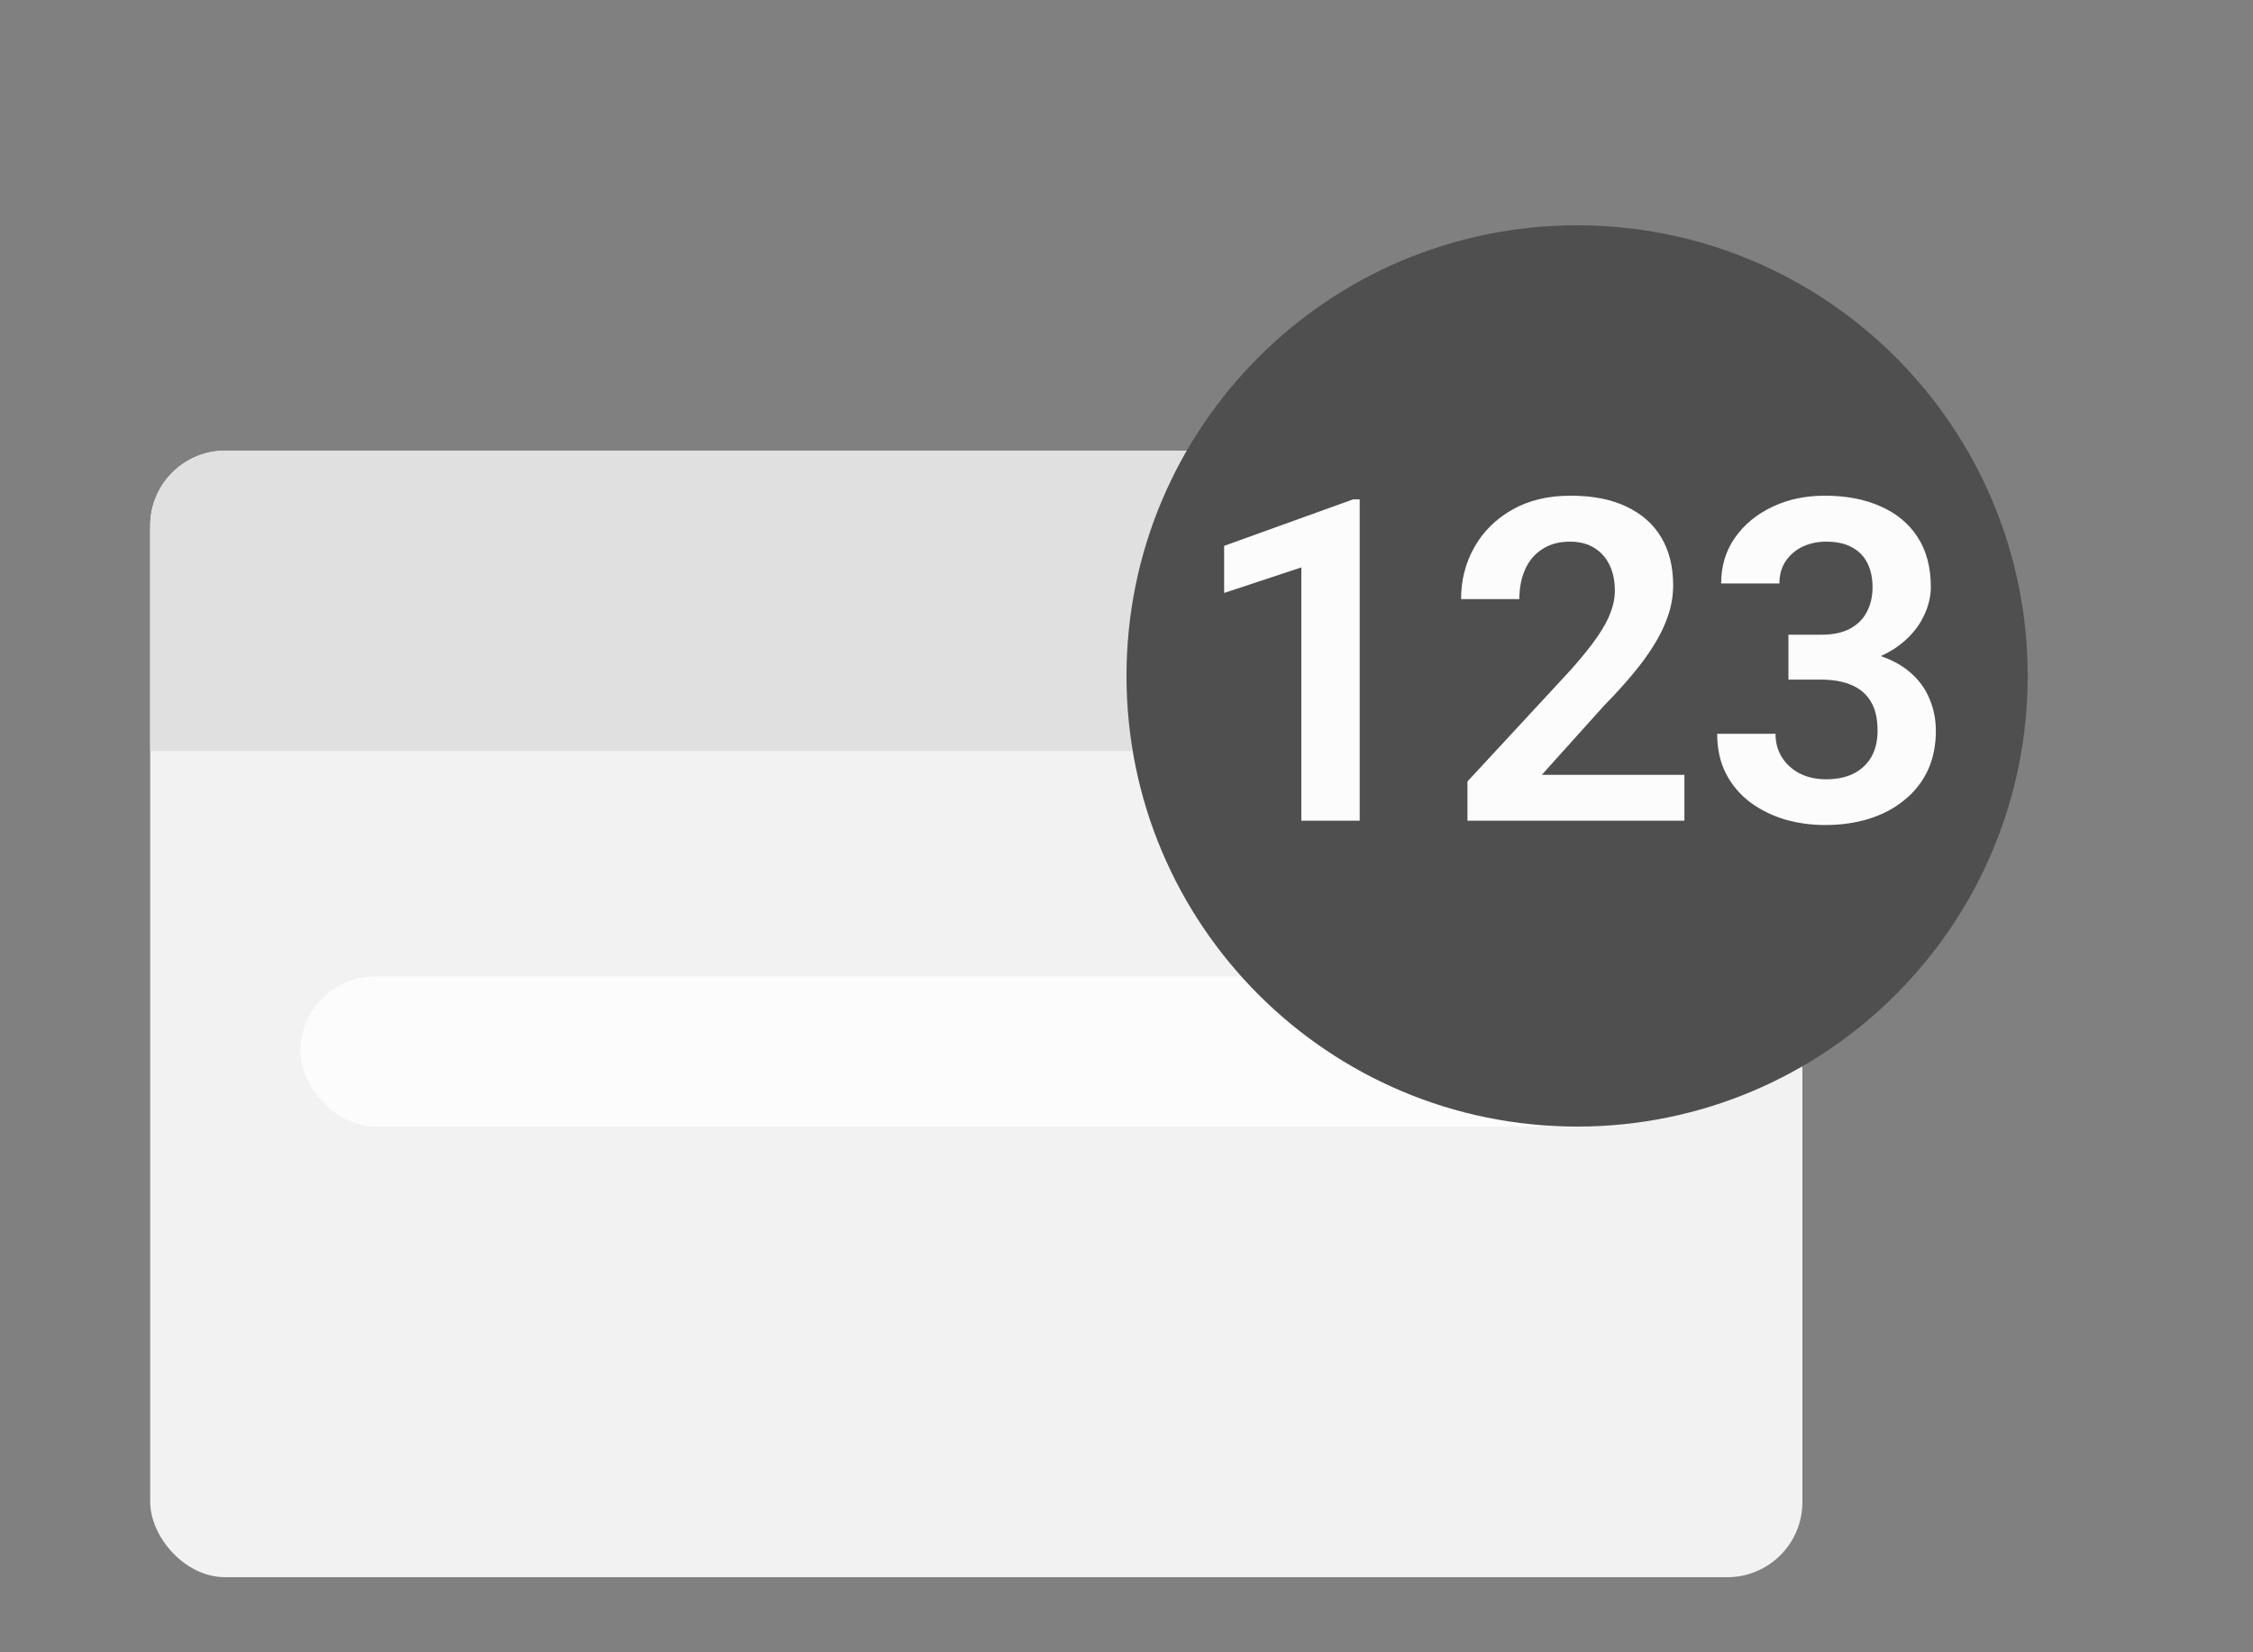 <svg width="30" height="22" viewBox="0 0 30 22" fill="none" xmlns="http://www.w3.org/2000/svg">
<rect x="0" y="0" width="30" height="22" fill="#808080" stroke="none"/>
<rect x="2" y="6" width="22" height="15" rx="1" fill="#F2F2F2"/>
<path d="M2 7C2 6.448 2.448 6 3 6H23C23.552 6 24 6.448 24 7V10H2V7Z" fill="#E0E0E0"/>
<rect x="4" y="13" width="18" height="2" rx="1" fill="#FCFCFC"/>
<g clip-path="url(#clip0_9176_1537)">
<path d="M21 15C24.314 15 27 12.314 27 9C27 5.686 24.314 3 21 3C17.686 3 15 5.686 15 9C15 12.314 17.686 15 21 15Z" fill="#4F4F4F"/>
<path d="M18.105 6.649V10.927H17.328V7.555L16.3 7.895V7.268L18.017 6.649H18.105Z" fill="#FCFCFC"/>
<path d="M22.429 10.317V10.927H19.54V10.405L20.926 8.908C21.07 8.744 21.185 8.602 21.269 8.48C21.352 8.359 21.412 8.25 21.447 8.152C21.484 8.053 21.503 7.958 21.503 7.868C21.503 7.737 21.48 7.623 21.433 7.525C21.386 7.426 21.317 7.349 21.227 7.294C21.14 7.239 21.031 7.212 20.902 7.212C20.76 7.212 20.638 7.245 20.536 7.312C20.436 7.376 20.36 7.466 20.308 7.581C20.257 7.696 20.231 7.828 20.231 7.977H19.455C19.455 7.725 19.514 7.495 19.631 7.288C19.748 7.079 19.916 6.912 20.135 6.787C20.354 6.662 20.613 6.6 20.914 6.6C21.207 6.6 21.455 6.648 21.658 6.746C21.861 6.842 22.016 6.979 22.121 7.156C22.227 7.334 22.279 7.546 22.279 7.792C22.279 7.929 22.257 8.063 22.212 8.196C22.167 8.329 22.104 8.461 22.021 8.592C21.941 8.721 21.846 8.852 21.734 8.984C21.623 9.117 21.499 9.253 21.362 9.392L20.53 10.317H22.429Z" fill="#FCFCFC"/>
<path d="M23.814 8.451H24.251C24.405 8.451 24.532 8.425 24.632 8.372C24.733 8.317 24.809 8.243 24.857 8.149C24.908 8.054 24.934 7.943 24.934 7.818C24.934 7.695 24.911 7.589 24.866 7.499C24.821 7.407 24.753 7.337 24.661 7.288C24.571 7.237 24.456 7.212 24.315 7.212C24.202 7.212 24.098 7.234 24.002 7.279C23.908 7.324 23.833 7.389 23.776 7.473C23.722 7.555 23.694 7.653 23.694 7.769H22.918C22.918 7.538 22.979 7.336 23.1 7.162C23.223 6.986 23.389 6.849 23.598 6.749C23.807 6.649 24.04 6.6 24.298 6.6C24.579 6.6 24.825 6.646 25.036 6.74C25.249 6.832 25.414 6.968 25.531 7.147C25.65 7.327 25.71 7.55 25.71 7.815C25.71 7.942 25.68 8.069 25.619 8.196C25.561 8.321 25.474 8.435 25.358 8.536C25.245 8.636 25.105 8.717 24.939 8.779C24.775 8.84 24.587 8.87 24.374 8.87H23.814V8.451ZM23.814 9.049V8.636H24.374C24.614 8.636 24.822 8.664 24.998 8.721C25.176 8.775 25.322 8.854 25.438 8.955C25.553 9.055 25.638 9.171 25.692 9.304C25.749 9.437 25.777 9.579 25.777 9.731C25.777 9.931 25.74 10.108 25.666 10.265C25.592 10.419 25.487 10.55 25.352 10.657C25.22 10.765 25.064 10.847 24.884 10.903C24.704 10.958 24.51 10.985 24.301 10.985C24.119 10.985 23.942 10.961 23.77 10.912C23.601 10.861 23.447 10.786 23.311 10.687C23.174 10.585 23.065 10.458 22.985 10.306C22.905 10.151 22.865 9.973 22.865 9.77H23.642C23.642 9.887 23.67 9.991 23.727 10.083C23.785 10.175 23.865 10.247 23.967 10.3C24.07 10.351 24.186 10.376 24.315 10.376C24.458 10.376 24.58 10.351 24.682 10.3C24.785 10.247 24.864 10.173 24.919 10.077C24.974 9.979 25.001 9.863 25.001 9.729C25.001 9.568 24.971 9.438 24.91 9.339C24.85 9.239 24.763 9.166 24.649 9.119C24.538 9.072 24.405 9.049 24.251 9.049H23.814Z" fill="#FCFCFC"/>
</g>
<defs>
<clipPath id="clip0_9176_1537">
<rect width="12" height="12" fill="white" transform="translate(15 3)"/>
</clipPath>
</defs>
</svg>
